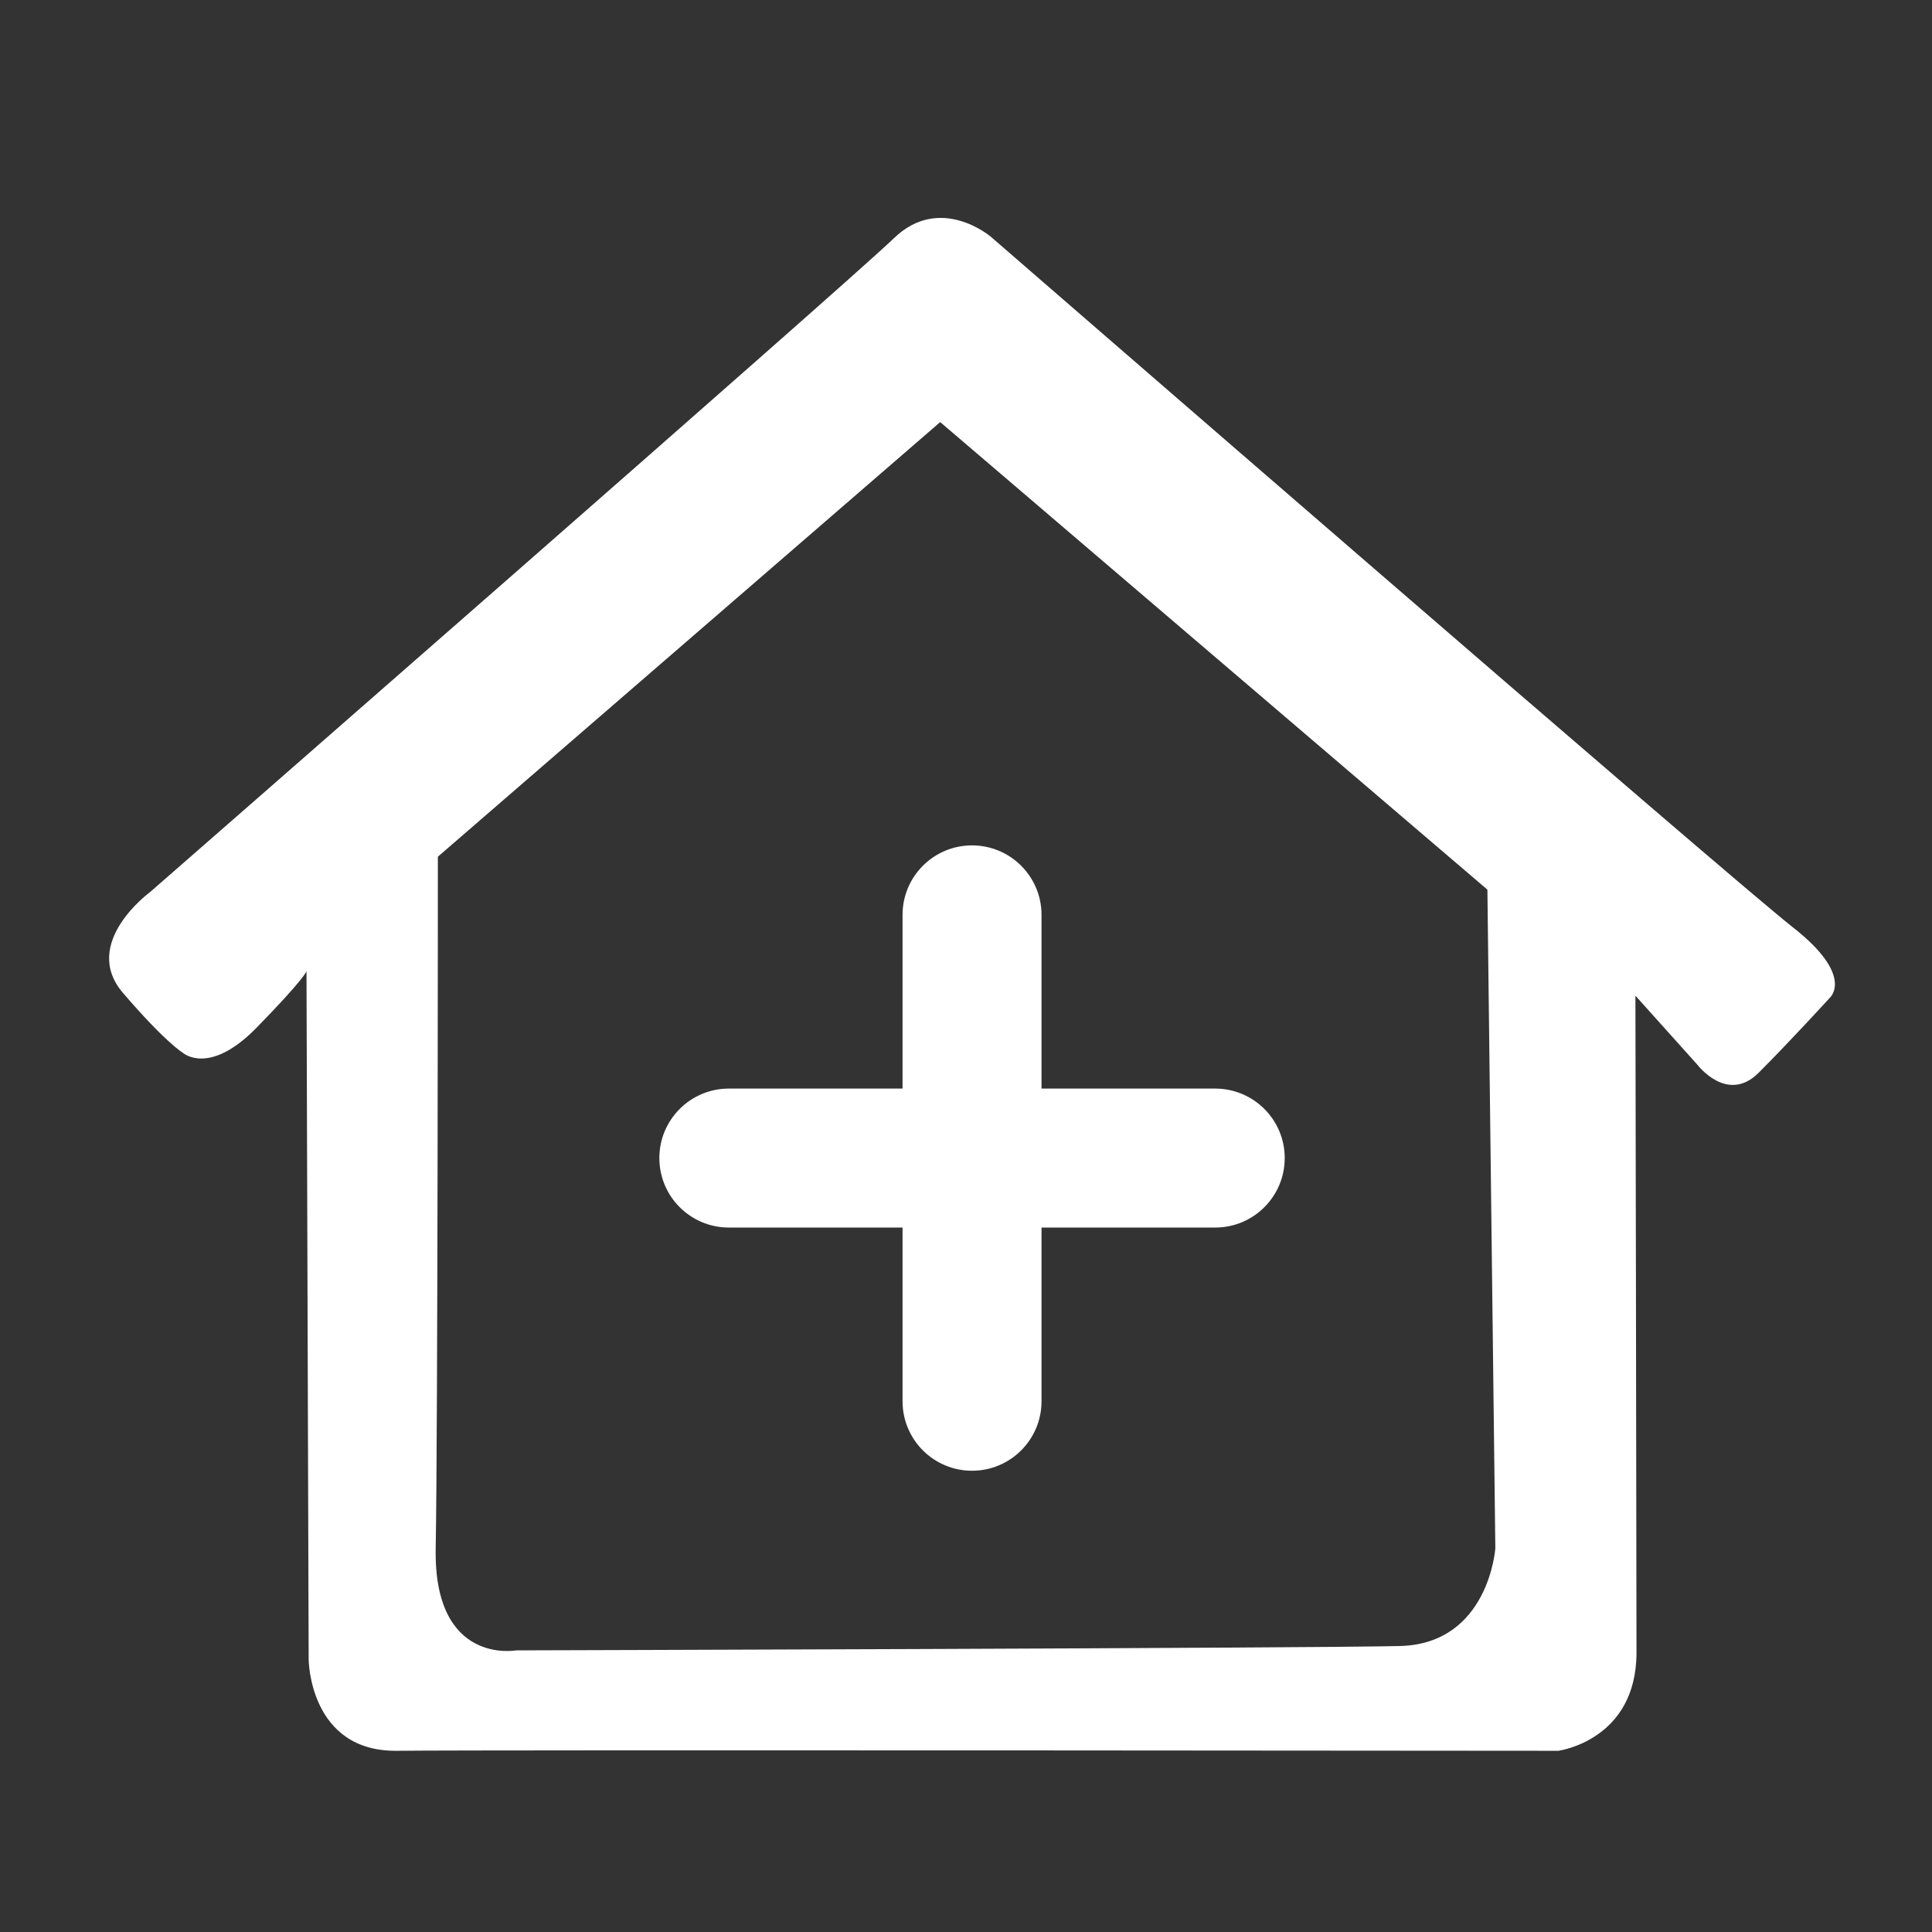 <?xml version="1.0" standalone="no"?><!DOCTYPE svg PUBLIC "-//W3C//DTD SVG 1.1//EN" "http://www.w3.org/Graphics/SVG/1.1/DTD/svg11.dtd"><svg t="1594651064592" class="icon" viewBox="0 0 1024 1024" version="1.1" xmlns="http://www.w3.org/2000/svg" p-id="15348" xmlns:xlink="http://www.w3.org/1999/xlink" width="200" height="200"><rect x="0" y="0" width="1024" height="1024" fill="#333333" stroke="none"/><defs><style type="text/css"></style></defs><path d="M950.24 491.481c-33.091-25.895-425.058-365.986-425.058-365.986s-26.832-23.002-51.399 0.773c-24.561 23.77-394.198 346.508-394.198 346.508s-37.115 27.049-14.389 53.516c22.732 26.476 31.655 31.654 31.655 31.654s13.804 12.66 39.126-13.241c25.319-25.894 26.473-29.919 26.473-29.919l1.148 364.832s0.291 48.918 46.897 48.336c46.616-0.572 615.451 0 615.451 0s41.428-5.46 41.428-52.076c0-46.606-0.572-348.147-0.572-348.147l32.8 36.54s15.818 21.006 32.509 4.315c16.693-16.685 37.69-39.702 37.69-39.702s13.522-11.512-19.561-37.403zM741.924 872.429c-47.182 1.147-468.409 2.302-468.409 2.302s-43.742 8.056-42.585-54.097c1.147-62.144 1.147-366.559 1.147-366.559l266.248-230.358 290.029 247.816 4.207 349.101c0.001 0-3.448 50.637-50.637 51.795z" p-id="15349" fill="#ffffff"></path><path d="M644.095 576.973H552.03v-92.078c0-20.335-16.509-36.824-36.834-36.824-20.351 0-36.825 16.489-36.825 36.824v92.078h-92.075c-20.351 0-36.825 16.486-36.825 36.821 0 20.345 16.474 36.834 36.825 36.834h92.075v92.069c0 20.341 16.474 36.83 36.825 36.83 20.325 0 36.834-16.489 36.834-36.83v-92.069h92.065c20.329 0 36.834-16.489 36.834-36.834 0-20.335-16.505-36.821-36.834-36.821z" p-id="15350" fill="#ffffff"></path></svg>